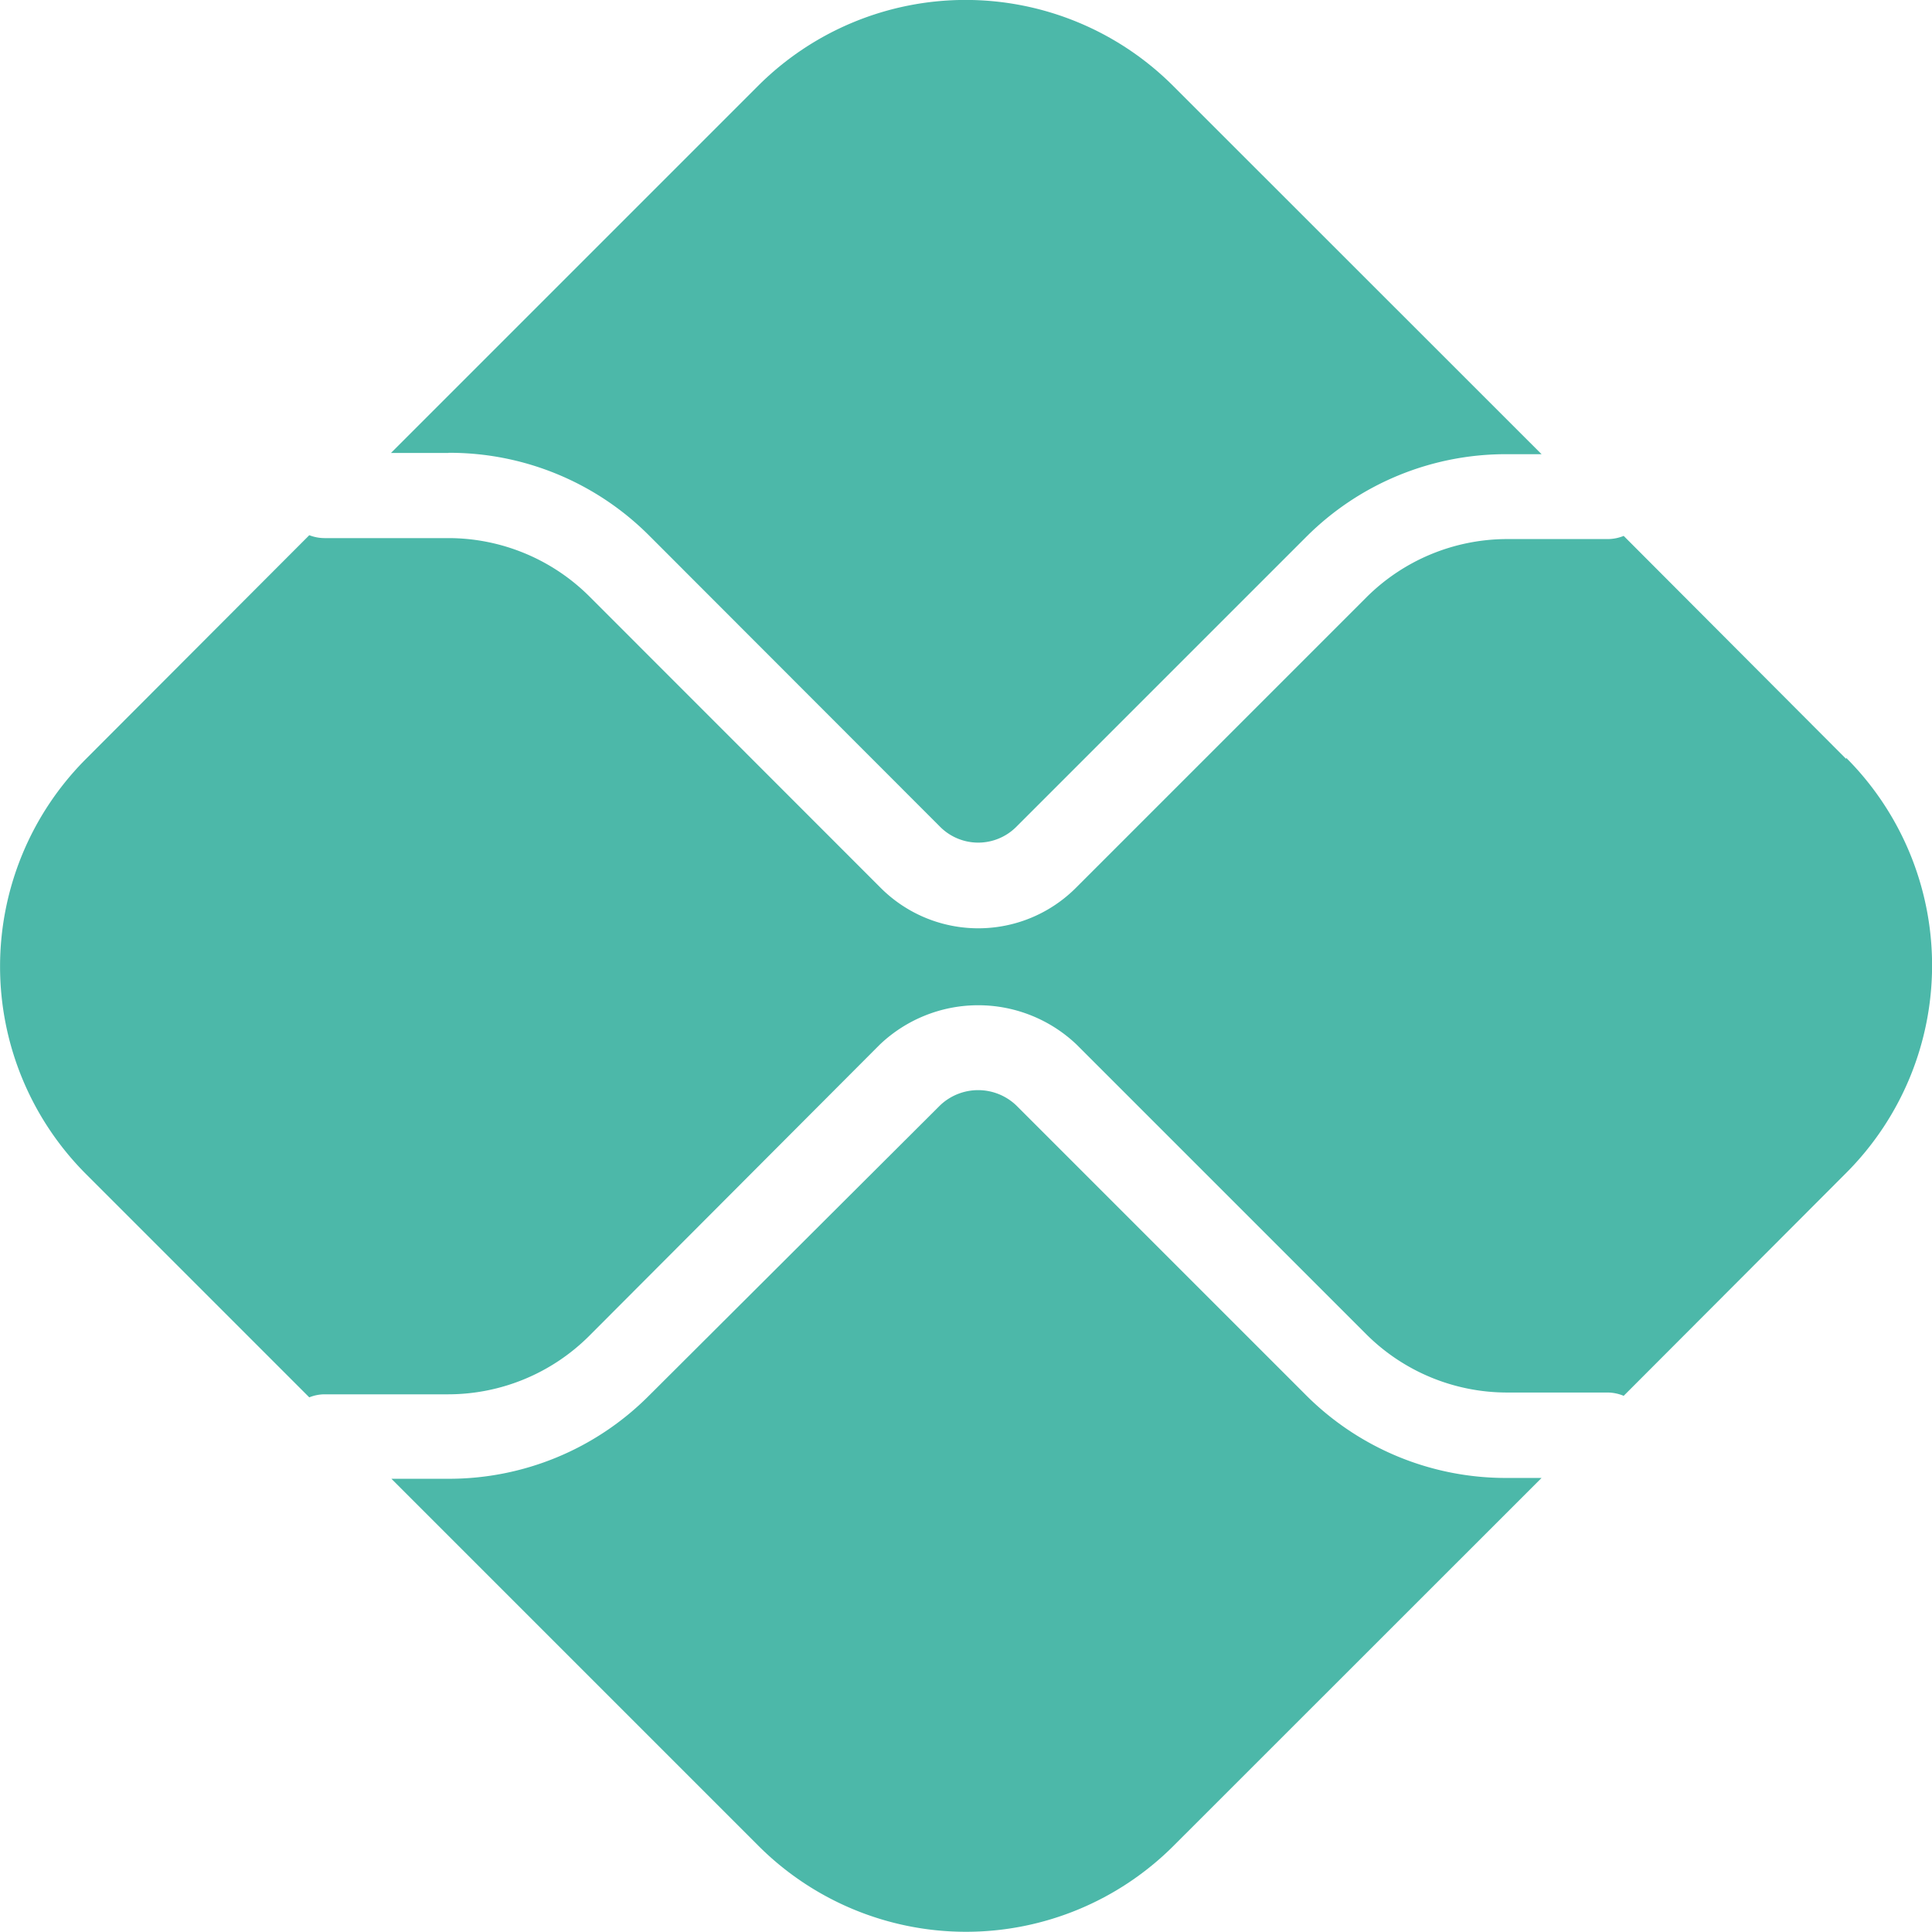 <svg xmlns="http://www.w3.org/2000/svg" width="13.999" height="14" viewBox="0 0 13.999 14">
  <g id="pix-svgrepo-com" transform="translate(-1 -1.001)">
    <path id="Caminho_2990" data-name="Caminho 2990" d="M11.917,11.71a2.046,2.046,0,0,1-1.454-.6l-2.1-2.1a.4.4,0,0,0-.551,0L5.7,11.116a2.044,2.044,0,0,1-1.454.6H3.836l2.66,2.66a2.127,2.127,0,0,0,3.007,0L12.17,11.71h-.253ZM4.25,4.282a2.042,2.042,0,0,1,1.454.6L7.812,6.992a.39.39,0,0,0,.552,0l2.1-2.1a2.044,2.044,0,0,1,1.453-.6h.253L9.5,1.623a2.127,2.127,0,0,0-3.007,0l-2.66,2.66H4.25Z" fill="#4cb8a9"/>
    <path id="Caminho_2991" data-name="Caminho 2991" d="M14.377,6.5,12.765,4.884a.307.307,0,0,1-.114.023h-.733a1.446,1.446,0,0,0-1.017.422l-2.1,2.1a1,1,0,0,1-1.425,0L5.268,5.32A1.448,1.448,0,0,0,4.25,4.9h-.9a.306.306,0,0,1-.109-.021L1.623,6.5a2.128,2.128,0,0,0,0,3.008l1.618,1.618a.3.3,0,0,1,.108-.022h.9a1.447,1.447,0,0,0,1.018-.421L7.375,8.57a1.034,1.034,0,0,1,1.426,0l2.1,2.1a1.445,1.445,0,0,0,1.017.421h.733a.31.31,0,0,1,.114.024L14.377,9.5a2.128,2.128,0,0,0,0-3.008Z" fill="#4cb8a9"/>
  </g>
</svg>
